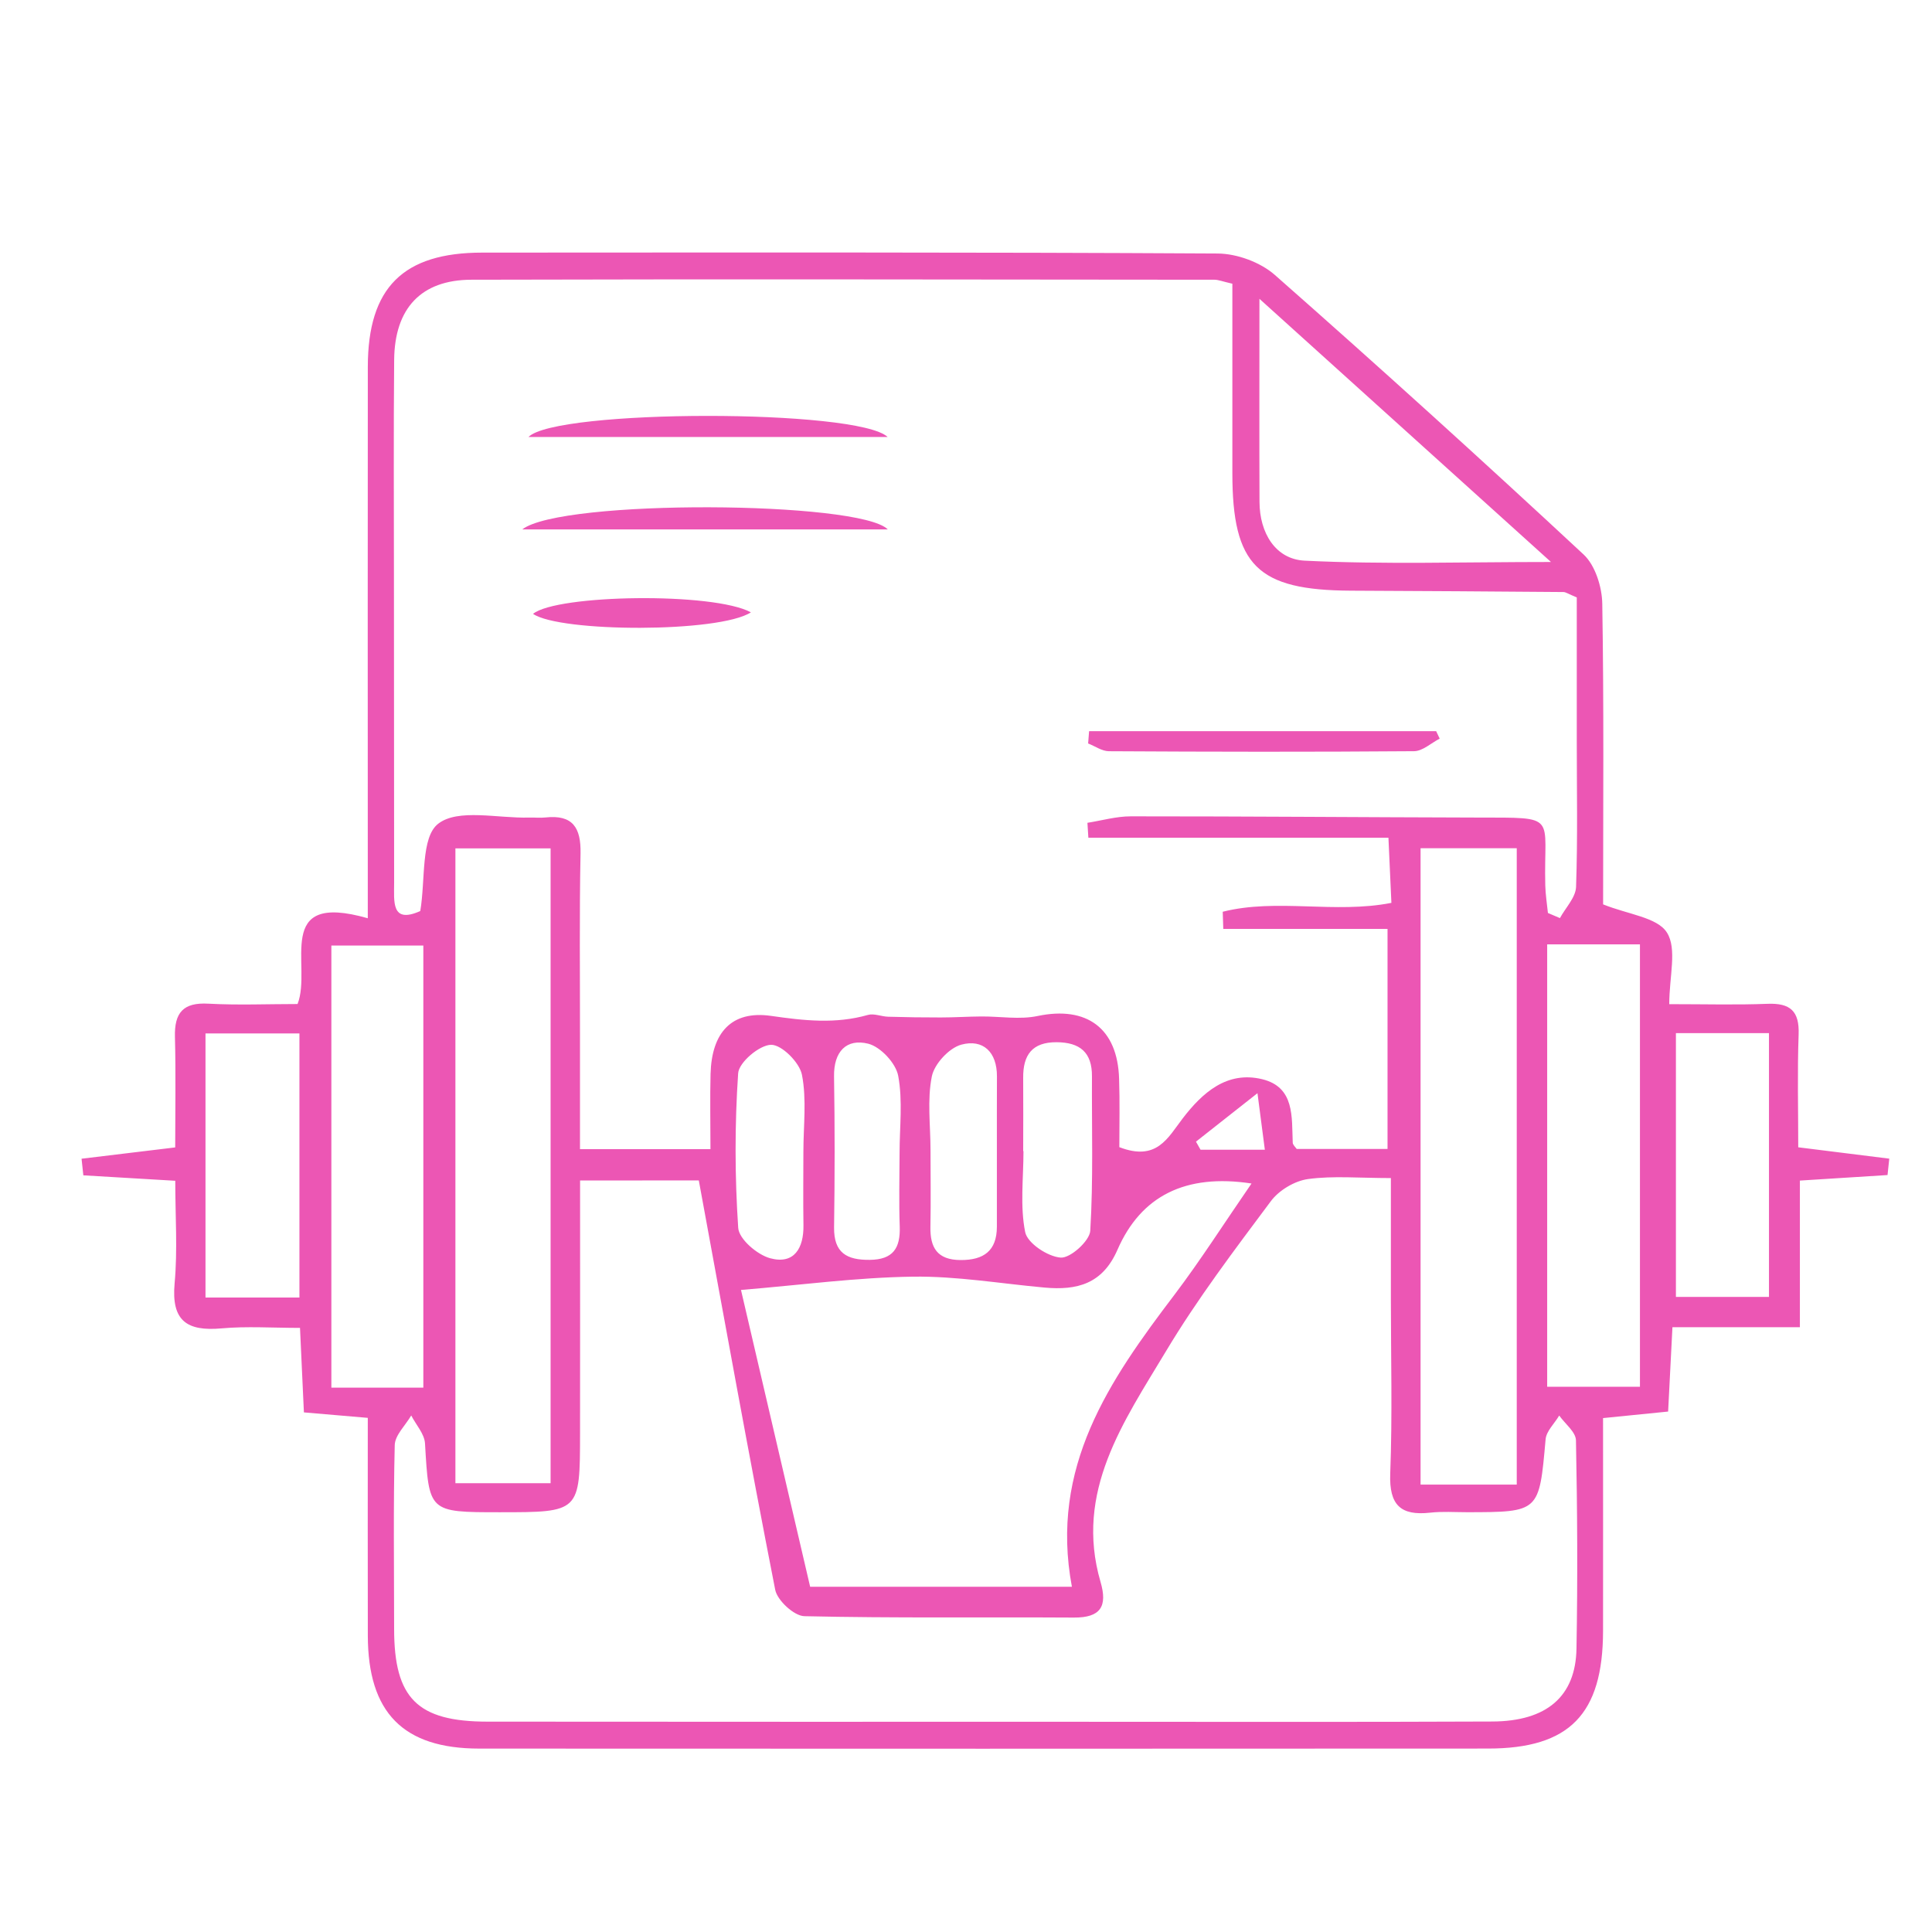 <?xml version="1.0" encoding="utf-8"?>
<!-- Generator: Adobe Illustrator 16.0.0, SVG Export Plug-In . SVG Version: 6.00 Build 0)  -->
<!DOCTYPE svg PUBLIC "-//W3C//DTD SVG 1.1//EN" "http://www.w3.org/Graphics/SVG/1.1/DTD/svg11.dtd">
<svg version="1.1" xmlns="http://www.w3.org/2000/svg" xmlns:xlink="http://www.w3.org/1999/xlink" x="0px" y="0px" width="60px"
	 height="60px" viewBox="0 0 60 60" enable-background="new 0 0 60 60" xml:space="preserve">
<g id="Layer_1" display="none">
	<g display="inline">
		<path fill-rule="evenodd" clip-rule="evenodd" fill="#EC56B4" d="M29.063,51.917c-2.267,2.091-4.127,1.686-5.222-0.922
			c-1.107-0.073-2.29,0.164-3.075-0.289c-0.79-0.458-1.184-1.601-1.691-2.355c-0.955-0.121-2.307,0.089-3.033-0.488
			c-0.756-0.601-0.908-1.963-1.392-3.16c-3.169-0.472-3.663-1.124-3.001-4.481c-1.325-0.4-2.428-1.015-4.016-0.035
			c-0.979,0.603-2.702,0.054-4.077-0.101c-0.191-0.021-0.432-0.743-0.434-1.143C3.096,33.874,3.065,28.805,3.13,23.736
			c0.033-2.527,1.875-4.004,4.365-3.598c1.949,0.317,3.886,0.716,5.818,1.129c2.095,0.448,2.328,0.755,2.37,2.822
			c4.846,0.126,9.3-3.093,14.289-1.699c4.999-1.398,9.454,1.78,14.436,1.697c-0.396-2.026,0.885-2.604,2.536-2.89
			c1.847-0.32,3.677-0.738,5.526-1.038c2.562-0.417,4.368,1.088,4.394,3.713c0.047,4.967-0.001,9.935,0.046,14.902
			c0.009,1.011-0.35,1.438-1.329,1.605c-1.427,0.245-2.75,0.471-4.013-0.623c-0.936-0.811-2.7,0.132-2.785,1.384
			c-0.105,1.542-0.753,2.667-2.247,3.309c-0.464,0.198-0.942,0.712-1.111,1.189c-0.53,1.503-1.521,2.294-3.071,2.587
			c-0.476,0.089-0.885,0.59-1.294,0.937c-0.143,0.121-0.156,0.396-0.299,0.516c-0.499,0.415-1.049,1.153-1.544,1.125
			c-2.712-0.152-4.202,3.522-7.224,2.229C31.066,52.638,30.11,52.313,29.063,51.917z M44.3,44.982
			c-2.036-0.853-3.953-1.61-5.818-2.476c-0.371-0.172-0.551-0.759-0.818-1.154c0.448,0.052,0.925,0.021,1.343,0.166
			c1.811,0.627,3.566,1.444,5.412,1.922c1.547,0.4,2.96-0.549,3.106-1.898c0.046-0.435-0.382-1.288-0.689-1.337
			c-4.599-0.729-8.096-3.242-11.189-6.549c-1.639-1.751-3.582-2.419-6.048-1.43c-1.361,0.546-2.27,1.125-2.871,2.544
			c-1.118,2.639-3.56,3.839-5.693,3.108c-1.585-0.543-2.137-2.049-1.436-3.537c0.575-1.219,1.135-2.485,1.406-3.792
			c0.324-1.563,1.088-2.646,2.398-3.504c1.702-1.114,3.328-2.345,4.987-3.526c-0.052-0.142-0.104-0.284-0.156-0.426
			c-0.921,0.11-1.852,0.166-2.761,0.338c-3.33,0.63-6.655,1.287-9.975,1.972c-0.335,0.069-0.766,0.337-0.897,0.629
			c-1.807,4.003-3.569,8.027-5.516,12.441c1.595,0.139,3.108,0.71,4.246,0.282c2.764-1.039,3.744-0.95,5.27,1.466
			c2.725-0.458,3.012-0.25,3.941,2.86c2.495-0.302,2.669-0.157,3.811,3.173c2.535,0.181,3.183,0.925,3.235,3.539
			c0.008,0.406,0.283,0.987,0.611,1.171c0.786,0.437,1.655,0.789,2.532,0.981c1.074,0.236,2.085,0.015,2.831-1.122
			c-0.729-0.36-1.394-0.603-1.949-0.999c-0.284-0.201-0.372-0.678-0.549-1.029c0.362-0.008,0.75-0.104,1.078-0.005
			c1.106,0.337,2.166,0.871,3.291,1.093c1.428,0.281,2.287-0.438,2.486-1.799c-1.404-0.574-2.83-1.1-4.192-1.752
			c-0.384-0.186-0.587-0.747-0.872-1.136c0.449,0.032,0.923-0.014,1.346,0.112c1.787,0.529,3.53,1.245,5.344,1.628
			C42.944,47.231,43.979,46.518,44.3,44.982z M50.854,38.197c-1.828-4.161-3.563-8.14-5.34-12.1
			c-0.136-0.302-0.541-0.612-0.871-0.68c-3.516-0.731-7.044-1.396-10.562-2.117c-1.568-0.322-2.996-0.167-4.332,0.795
			c-1.929,1.392-3.974,2.635-5.813,4.132c-0.786,0.64-1.29,1.711-1.725,2.676c-0.515,1.14-0.844,2.369-1.197,3.575
			c-0.168,0.573-0.479,1.524-0.249,1.708c0.518,0.411,1.374,0.703,2.016,0.594c1.652-0.281,2.496-1.571,3.152-3.013
			c0.287-0.631,0.592-1.355,1.105-1.765c2.508-2.001,6.218-1.925,8.708,0.153c1.163,0.971,2.156,2.149,3.332,3.101
			C42.453,37.988,46.059,39.949,50.854,38.197z M14.588,23.021c-0.38-0.206-0.542-0.346-0.726-0.385
			c-1.979-0.417-3.954-0.85-5.942-1.215c-2.525-0.465-3.643,0.466-3.651,3.011c-0.013,4.401-0.014,8.803,0.007,13.204
			c0.003,0.646-0.284,1.519,0.83,1.625c1.025,0.099,2.12,0.526,2.698-0.892c0.706-1.729,1.518-3.418,2.274-5.128
			C11.568,29.875,13.051,26.505,14.588,23.021z M45.344,22.715c1.038,2.349,1.912,4.325,2.785,6.3
			c1.369,3.098,2.771,6.184,4.094,9.301c0.545,1.284,1.54,1.19,2.528,0.944c0.387-0.098,0.936-0.658,0.94-1.013
			c0.061-4.858,0.075-9.72,0.013-14.58c-0.017-1.287-0.795-2.438-2.13-2.306C50.892,21.627,48.241,22.219,45.344,22.715z
			 M16.244,45.703c-0.032,1.2,0.738,1.746,1.88,1.338c1.456-0.523,3.095-3.031,2.99-4.58c-0.072-1.075-0.743-1.51-1.757-1.137
			C17.944,41.844,16.284,44.178,16.244,45.703z M25.271,46.253c-0.462-0.885-0.624-1.701-1.067-1.905
			c-0.453-0.209-1.485-0.019-1.735,0.354c-0.756,1.125-1.527,2.37-1.778,3.668c-0.255,1.321,1.184,2.09,2.188,1.18
			C23.861,48.659,24.484,47.374,25.271,46.253z M16.179,39.322c-2.038,0.041-3.843,1.576-3.566,2.777
			c0.124,0.536,0.903,1.226,1.457,1.297c1.299,0.168,3.224-1.646,3.036-2.808C17.016,40.035,16.372,39.569,16.179,39.322z
			 M28.427,48.809c-0.253-0.249-0.714-1.063-1.358-1.253c-0.891-0.264-2.024,1.454-1.991,2.802c0.025,1.026,0.566,1.625,1.591,1.644
			C27.665,52.019,28.459,50.785,28.427,48.809z"/>
		<path fill-rule="evenodd" clip-rule="evenodd" fill="#EC56B4" d="M38.012,17.061c-0.063-0.163-0.219-0.398-0.223-0.637
			c-0.004-0.22,0.093-0.527,0.256-0.649c0.565-0.423,1.179-0.782,1.772-1.167c2.506-1.622,5.002-3.263,7.534-4.842
			c0.327-0.205,0.854-0.092,1.286-0.126c-0.186,0.364-0.274,0.872-0.569,1.067c-2.996,1.985-6.023,3.92-9.046,5.863
			C38.816,16.702,38.581,16.787,38.012,17.061z"/>
		<path fill-rule="evenodd" clip-rule="evenodd" fill="#EC56B4" d="M22.248,16.767c-0.471-0.099-1.017-0.076-1.397-0.316
			c-2.438-1.538-4.839-3.137-7.256-4.709c-0.552-0.359-1.174-0.63-1.659-1.061c-0.27-0.241-0.324-0.726-0.474-1.101
			c0.365,0.013,0.816-0.109,1.083,0.06c3.075,1.951,6.119,3.949,9.181,5.92c0.295,0.19,0.657,0.278,0.988,0.413
			C22.558,16.238,22.402,16.502,22.248,16.767z"/>
		<path fill-rule="evenodd" clip-rule="evenodd" fill="#EC56B4" d="M30.355,6.708c0.082,0.454,0.228,0.907,0.232,1.361
			c0.026,2.525,0.043,5.051-0.007,7.575c-0.008,0.394-0.38,0.781-0.583,1.171c-0.184-0.354-0.521-0.706-0.526-1.063
			c-0.046-2.625-0.038-5.252-0.012-7.878c0.005-0.395,0.194-0.788,0.297-1.182C29.956,6.697,30.155,6.702,30.355,6.708z"/>
	</g>
</g>
<g id="Layer_2" display="none">
	<g display="inline">
		<path fill-rule="evenodd" clip-rule="evenodd" fill="#EC56B4" d="M6.975,29.936c0.414,0.587,0.211,1.257,0.186,1.876
			c-0.05,1.238,0.273,2.5-0.186,3.717C6.975,33.663,6.975,31.8,6.975,29.936z"/>
		<path fill-rule="evenodd" clip-rule="evenodd" fill="#EC56B4" d="M23.945,44.846c0.156,2.971,0.125,5.941,0.017,8.912
			c-0.028,0.015-0.079,0.028-0.079,0.043c0,0.051,0.017,0.102,0.027,0.152c-0.052,0.143-0.104,0.283-0.157,0.427
			c-2.899,0-5.8,0-8.7,0c-0.059-2.014-1.687-2.656-3.066-3.521c-0.726-0.453-1.451-0.908-2.164-1.383
			c-1.118-0.744-1.888-1.771-2.4-3.006c-0.14-0.336-0.113-0.75-0.449-0.998c0-3.315,0-6.63,0-9.944
			c0.459-1.217,0.136-2.479,0.186-3.717c0.025-0.619,0.228-1.289-0.186-1.876c0-0.346,0-0.69,0-1.036
			c0.757-1.567,1.84-2.673,3.742-2.452c1.653,0.192,2.546,1.267,2.979,3.568c0.546,2.907,1.068,5.819,1.544,8.738
			c0.091,0.56,0.261,0.759,0.819,0.777c0.363,0.011,0.772,0.131,1.071,0.333c2.25,1.52,4.526,3.004,6.641,4.714
			C23.829,44.668,23.887,44.757,23.945,44.846z M8.509,37.061c-0.004,0-0.009,0-0.015,0c0,2.207-0.004,4.415,0.001,6.622
			c0.006,2.089,0.825,3.72,2.659,4.819c1.388,0.832,2.739,1.729,4.107,2.596c0.522,0.333,1.083,0.607,1.053,1.39
			c-0.019,0.484,0.416,0.365,0.699,0.367c1.587,0.01,3.174-0.02,4.76,0.017c0.605,0.014,0.757-0.21,0.749-0.782
			c-0.028-1.965-0.026-3.932,0-5.896c0.007-0.505-0.147-0.829-0.563-1.114c-1.676-1.15-3.33-2.337-4.997-3.5
			c-0.952-0.664-1.763-0.643-2.293,0.031c-0.563,0.714-0.349,1.561,0.596,2.28c1.097,0.835,2.192,1.676,3.313,2.477
			c0.58,0.413,0.252,0.729-0.009,1.108c-0.25,0.363-0.45,0.528-0.887,0.183c-1.244-0.983-2.554-1.883-3.786-2.879
			c-1.125-0.911-1.583-2.437-0.775-3.507c0.896-1.189,0.598-2.296,0.38-3.492c-0.105-0.576-0.211-1.151-0.312-1.728
			c-0.373-2.137-0.734-4.274-1.12-6.408c-0.145-0.795-0.525-1.424-1.398-1.599c-0.75-0.15-1.365,0.073-1.81,0.701
			c-0.36,0.508-0.345,1.109-0.347,1.692C8.504,32.646,8.509,34.853,8.509,37.061z"/>
		<path fill-rule="evenodd" clip-rule="evenodd" fill="#EC56B4" d="M36.787,44.579c2.114-1.711,4.396-3.184,6.632-4.724
			c0.112-0.076,0.253-0.167,0.376-0.161c1.586,0.082,1.557-1.089,1.734-2.157c0.453-2.713,0.942-5.42,1.43-8.127
			c0.313-1.743,1.495-2.879,3.076-2.987c1.604-0.109,2.818,0.802,3.406,2.551c0.018,0.054,0.094,0.089,0.143,0.133
			c0,0.276,0,0.553,0,0.829c-0.403,0.479-0.215,1.053-0.189,1.568c0.067,1.343-0.271,2.704,0.189,4.024c0,3.314,0,6.629,0,9.944
			c-0.075,0.104-0.186,0.199-0.22,0.316c-0.539,1.883-1.721,3.232-3.401,4.196c-0.771,0.443-1.502,0.957-2.256,1.431
			c-0.962,0.603-2.129,1.032-2.008,2.511c0.013,0.145-0.125,0.302-0.193,0.453c-2.901,0-5.802,0-8.701,0
			c-0.052-0.144-0.104-0.286-0.157-0.428c0.019-0.023,0.059-0.061,0.054-0.069c-0.028-0.045-0.069-0.084-0.105-0.125
			c-0.108-2.971-0.139-5.941,0.018-8.912C36.671,44.757,36.73,44.668,36.787,44.579z M52.063,37.082c-0.007,0-0.014,0-0.021,0
			c0-2.347,0.026-4.694-0.011-7.041c-0.019-1.257-0.627-1.958-1.616-2.037c-1.037-0.083-1.748,0.573-1.97,1.827
			c-0.551,3.12-1.096,6.241-1.649,9.361c-0.1,0.56-0.042,1.02,0.338,1.524c1.049,1.396,0.819,3.031-0.549,4.128
			c-1.183,0.949-2.445,1.801-3.627,2.753c-0.51,0.41-0.722,0.212-1.041-0.202c-0.329-0.429-0.423-0.698,0.102-1.064
			c1.186-0.832,2.338-1.713,3.479-2.604c0.757-0.59,0.899-1.428,0.419-2.08c-0.481-0.654-1.307-0.761-2.11-0.207
			c-1.763,1.213-3.503,2.456-5.258,3.678c-0.333,0.232-0.519,0.488-0.513,0.931c0.022,2.035,0.025,4.072,0,6.107
			c-0.008,0.544,0.174,0.724,0.711,0.714c1.449-0.028,2.9-0.02,4.35-0.006c0.626,0.007,1.253,0.127,1.229-0.857
			c-0.008-0.398,0.453-0.573,0.771-0.775c1.454-0.928,2.894-1.878,4.368-2.771c1.799-1.089,2.587-2.704,2.596-4.75
			C52.071,41.5,52.063,39.29,52.063,37.082z"/>
		<path fill-rule="evenodd" clip-rule="evenodd" fill="#EC56B4" d="M32.247,7.77c0.62,0.248,1.412,0.372,0.975,1.374
			c-0.081,0.185-0.117,0.434-0.377,0.415c-0.75-0.056-1.536-0.02-2.235-0.246c-0.72-0.233-0.242-1.031-0.434-1.542
			C30.866,7.77,31.557,7.77,32.247,7.77z"/>
		<path fill-rule="evenodd" clip-rule="evenodd" fill="#EC56B4" d="M53.584,35.528c-0.461-1.32-0.122-2.682-0.189-4.024
			c-0.025-0.515-0.214-1.089,0.189-1.568C53.584,31.8,53.584,33.663,53.584,35.528z"/>
		<path fill-rule="evenodd" clip-rule="evenodd" fill="#EC56B4" d="M32.521,37.242c-1.388-0.696-3.104-0.158-4.845-0.038
			c-2.359,0.163-4.34-1.493-4.975-3.854c-0.106-0.395-0.163-0.732-0.653-0.94c-2.953-1.251-4.236-4.547-2.9-7.472
			c0.285-0.623,0.293-1.091,0.001-1.716c-1.278-2.74-0.151-5.836,2.586-7.162c0.488-0.236,0.693-0.507,0.809-1.046
			c0.667-3.106,3.976-4.876,6.965-3.751c0.506,0.19,0.919,0.244,1.459,0.033c2.979-1.161,6.007,0.401,6.885,3.511
			c0.123,0.434,0.213,0.772,0.736,0.983c2.838,1.146,4.143,4.579,2.824,7.423c-0.288,0.621-0.299,1.087-0.01,1.716
			c1.277,2.773,0.178,5.81-2.569,7.172c-0.477,0.235-0.708,0.489-0.825,1.038C37.497,35.557,35.317,37.256,32.521,37.242z
			 M31.036,23.66c0.353-0.104,0.609-0.191,0.874-0.256c1.55-0.38,3.229,0.576,3.644,2.115c0.07,0.264,0.44,0.757-0.104,0.843
			c-0.421,0.066-1.079,0.39-1.332-0.303c-0.344-0.941-0.981-1.332-1.925-1.098c-0.924,0.23-1.164,0.966-1.161,1.838
			c0.01,2.521,0.002,5.041,0.006,7.562c0.001,0.726,0.729,1.518,1.409,1.549c1.969,0.091,3.949-1.591,4.126-3.601
			c0.071-0.819,0.404-1.183,1.175-1.443c2.384-0.807,3.392-3.532,2.056-5.659c-0.515-0.82-0.583-1.363-0.024-2.205
			c1.237-1.868,0.435-4.766-1.442-5.656c-1.009-0.479-2.011-0.235-2.441,0.592c-0.429,0.825-0.124,1.676,0.931,2.168
			c0.729,0.34,0.446,0.908,0.364,1.312c-0.106,0.523-0.634,0.252-0.94,0.142c-1.217-0.435-1.931-1.34-2.054-2.612
			c-0.122-1.272,0.411-2.289,1.519-2.953c0.389-0.233,0.784-0.337,0.6-0.979c-0.547-1.897-2.804-3.067-4.632-2.352
			c-0.377,0.147-0.655,0.304-0.654,0.792C31.043,16.833,31.036,20.208,31.036,23.66z M29.522,20.656
			c-2.308,0.597-3.935-0.055-4.479-1.747c-0.094-0.292-0.445-0.828,0.05-0.947c0.417-0.101,1.083-0.434,1.385,0.363
			c0.325,0.857,0.988,1.254,1.888,1.012c0.851-0.228,1.162-0.896,1.157-1.742c-0.006-1.276-0.051-2.555,0.018-3.827
			c0.041-0.76-0.317-1.046-0.956-1.207c-2.169-0.547-4.408,1.003-4.6,3.276c-0.069,0.819-0.392,1.202-1.154,1.463
			c-2.47,0.849-3.44,3.646-1.99,5.81c0.484,0.723,0.485,1.223,0.012,1.937c-1.212,1.832-0.669,4.493,1.064,5.607
			c0.977,0.628,2.173,0.484,2.673-0.32c0.529-0.849,0.229-1.625-0.932-2.292c-0.629-0.362-0.376-0.945-0.292-1.374
			c0.101-0.515,0.569-0.165,0.845-0.079c1.286,0.402,2.003,1.322,2.149,2.634c0.144,1.289-0.444,2.265-1.518,2.952
			c-0.33,0.21-0.767,0.253-0.636,0.863c0.423,1.97,2.985,3.286,4.79,2.43c0.343-0.162,0.533-0.371,0.532-0.785
			C29.519,30.034,29.522,25.38,29.522,20.656z"/>
		<path fill-rule="evenodd" clip-rule="evenodd" fill="#EC56B4" d="M27.277,9.233c0.08,0.359-0.182,0.449-0.457,0.529
			c-0.459,0.133-0.941,0.216-1.371,0.414c-0.622,0.286-0.941,0.188-1.216-0.491c-0.333-0.822,0.271-0.837,0.711-1.004
			c0.382-0.145,0.782-0.24,1.178-0.34C26.983,8.123,27.303,8.369,27.277,9.233z"/>
		<path fill-rule="evenodd" clip-rule="evenodd" fill="#EC56B4" d="M15.301,27.069c0.142-0.008,0.241-0.044,0.274-0.012
			c0.671,0.66,0.658,1.602,0.908,2.417c0.176,0.575-0.587,0.51-0.931,0.729c-0.234,0.149-0.396,0.043-0.469-0.192
			c-0.235-0.755-0.5-1.505-0.673-2.274C14.206,26.827,15.135,27.415,15.301,27.069z"/>
		<path fill-rule="evenodd" clip-rule="evenodd" fill="#EC56B4" d="M45.266,30.43c0.023,0.244-1.214,2.522-1.385,2.553
			c-0.471,0.086-0.7-0.348-1.051-0.528c-0.329-0.169-0.129-0.401-0.02-0.604c0.305-0.575,0.616-1.146,0.92-1.721
			c0.118-0.225,0.231-0.434,0.538-0.25C44.604,30.079,45.082,30.041,45.266,30.43z"/>
		<path fill-rule="evenodd" clip-rule="evenodd" fill="#EC56B4" d="M39.143,10.703c-0.028,0.591-0.778,1.02-1.335,0.711
			c-0.392-0.217-0.766-0.489-1.185-0.624c-0.78-0.25-0.685-0.7-0.389-1.252c0.143-0.265,0.205-0.61,0.65-0.357
			c0.657,0.374,1.334,0.715,1.998,1.074C39.035,10.336,39.17,10.439,39.143,10.703z"/>
		<path fill-rule="evenodd" clip-rule="evenodd" fill="#EC56B4" d="M42.784,15.662c-0.384,0.082-0.479-0.13-0.604-0.282
			c-0.307-0.371-0.556-0.81-0.921-1.109c-0.666-0.547-0.391-0.902,0.091-1.378c0.662-0.654,0.794,0.108,1.074,0.364
			c0.327,0.298,0.599,0.665,0.852,1.031c0.158,0.229,0.578,0.436,0.314,0.767C43.363,15.338,42.997,15.508,42.784,15.662z"/>
		<path fill-rule="evenodd" clip-rule="evenodd" fill="#EC56B4" d="M19.779,34.48c-0.152,0.435-0.517,0.66-0.808,0.93
			c-0.318,0.293-0.481-0.08-0.647-0.262c-0.348-0.38-0.675-0.778-0.997-1.182c-0.316-0.395-0.723-0.723-0.01-1.224
			c0.657-0.464,0.92-0.221,1.278,0.313C18.937,33.565,19.379,34.005,19.779,34.48z"/>
		<path fill-rule="evenodd" clip-rule="evenodd" fill="#EC56B4" d="M22.25,36.486c0.754,0.412,1.569,0.744,2.228,1.271
			c0.293,0.234-0.158,0.746-0.32,1.104c-0.178,0.396-0.471,0.128-0.694,0.017c-0.583-0.294-1.162-0.598-1.728-0.924
			c-0.206-0.117-0.598-0.21-0.297-0.588C21.684,37.058,21.77,36.594,22.25,36.486z"/>
		<path fill-rule="evenodd" clip-rule="evenodd" fill="#EC56B4" d="M17.91,15.966c-0.433,0.823-0.741,1.607-1.226,2.261
			c-0.299,0.403-0.735-0.102-1.104-0.201c-0.388-0.104-0.302-0.368-0.152-0.642c0.345-0.632,0.676-1.273,1.015-1.909
			c0.131-0.246,0.315-0.373,0.582-0.192C17.347,15.502,17.736,15.652,17.91,15.966z"/>
		<path fill-rule="evenodd" clip-rule="evenodd" fill="#EC56B4" d="M33.275,39.089c-0.039-0.323-0.018-0.559,0.349-0.654
			c0.626-0.166,1.247-0.362,1.863-0.565c0.736-0.244,0.63,0.445,0.83,0.76c0.253,0.394,0.037,0.617-0.371,0.734
			c-0.525,0.15-1.062,0.29-1.559,0.51C33.503,40.261,33.33,39.758,33.275,39.089z"/>
		<path fill-rule="evenodd" clip-rule="evenodd" fill="#EC56B4" d="M45.154,21.045c-0.34,0.079-0.457-0.115-0.542-0.426
			c-0.16-0.593-0.359-1.176-0.545-1.762c-0.219-0.69,0.397-0.669,0.745-0.86c0.413-0.228,0.616-0.033,0.732,0.383
			c0.146,0.526,0.357,1.034,0.5,1.56C46.272,20.783,46.044,21.058,45.154,21.045z"/>
		<path fill-rule="evenodd" clip-rule="evenodd" fill="#EC56B4" d="M21.921,11.724c-0.019,0.267-0.223,0.354-0.378,0.481
			c-0.374,0.306-0.806,0.561-1.11,0.924c-0.538,0.642-0.861,0.301-1.31-0.114c-0.592-0.548-0.063-0.744,0.241-1.014
			c0.386-0.342,0.792-0.663,1.192-0.989c0.211-0.172,0.422-0.388,0.726-0.177C21.607,11.061,21.752,11.413,21.921,11.724z"/>
		<path fill-rule="evenodd" clip-rule="evenodd" fill="#EC56B4" d="M41.735,35.717c-0.534,0.447-1.127,0.871-1.631,1.382
			c-0.676,0.683-1.014,0.296-1.334-0.322c-0.016-0.03-0.041-0.057-0.054-0.089c-0.106-0.269,1.302-1.854,1.82-1.974
			c0.6-0.138,0.744,0.489,1.104,0.758C41.686,35.504,41.689,35.588,41.735,35.717z"/>
		<path fill-rule="evenodd" clip-rule="evenodd" fill="#EC56B4" d="M15.65,22.412c-0.04,0.338-0.125,0.679-0.111,1.016
			c0.031,0.738-0.456,0.665-0.945,0.701c-0.654,0.048-0.62-0.352-0.585-0.782c0.04-0.475,0.044-0.957,0.132-1.422
			c0.076-0.402-0.1-1.028,0.734-0.895c0.676,0.108,0.974,0.386,0.798,1.077c-0.025,0.098-0.022,0.203-0.031,0.306
			C15.645,22.411,15.647,22.411,15.65,22.412z"/>
		<path fill-rule="evenodd" clip-rule="evenodd" fill="#EC56B4" d="M46.478,24.184c0.183,0.855-0.015,1.698-0.119,2.549
			c-0.05,0.399-0.217,0.625-0.581,0.425c-0.323-0.179-1.027,0.174-0.944-0.618c0.019-0.171,0.051-0.343,0.053-0.514
			C44.9,24.997,44.924,23.979,46.478,24.184z"/>
		<path fill-rule="evenodd" clip-rule="evenodd" fill="#EC56B4" d="M29.968,40.303c-0.646-0.024-1.299,0.001-1.936-0.09
			c-0.377-0.056-0.983,0.084-0.81-0.765c0.15-0.73,0.419-0.95,1.096-0.718c0.077,0.28,0.193,0.399,0.413,0.102
			c0.414,0.012,0.827,0.024,1.24,0.036C29.969,39.346,29.969,39.824,29.968,40.303z"/>
		<path fill-rule="evenodd" clip-rule="evenodd" fill="#EC56B4" d="M29.968,40.303c0.001-0.479,0.001-0.957,0.002-1.435
			C30.452,39.348,30.525,39.825,29.968,40.303z"/>
		<path fill-rule="evenodd" clip-rule="evenodd" fill="#EC56B4" d="M28.73,38.832c-0.219,0.298-0.336,0.179-0.413-0.102
			C28.456,38.765,28.593,38.799,28.73,38.832z"/>
		<path fill-rule="evenodd" clip-rule="evenodd" fill="#EC56B4" d="M23.945,44.846c-0.058-0.089-0.117-0.178-0.175-0.268
			C23.829,44.668,23.887,44.757,23.945,44.846z"/>
		<path fill-rule="evenodd" clip-rule="evenodd" fill="#EC56B4" d="M36.787,44.579c-0.057,0.089-0.116,0.178-0.174,0.267
			C36.671,44.757,36.73,44.668,36.787,44.579z"/>
		<path fill-rule="evenodd" clip-rule="evenodd" fill="#EC56B4" d="M23.911,53.953c-0.01-0.051-0.028-0.102-0.027-0.152
			c0-0.015,0.051-0.028,0.079-0.043C23.945,53.823,23.928,53.888,23.911,53.953z"/>
		<path fill-rule="evenodd" clip-rule="evenodd" fill="#EC56B4" d="M36.596,53.758c0.036,0.041,0.077,0.08,0.105,0.125
			c0.005,0.009-0.035,0.046-0.054,0.069C36.63,53.888,36.613,53.822,36.596,53.758z"/>
	</g>
</g>
<g id="Layer_3">
	<g>
		<path fill-rule="evenodd" clip-rule="evenodd" fill="#EC56B4" d="M9.438,43.863c-0.042-0.898-0.078-1.685-0.121-2.624
			c-0.856,0-1.651-0.056-2.436,0.015c-1.075,0.096-1.565-0.232-1.458-1.4c0.095-1.035,0.02-2.087,0.02-3.184
			c-1.065-0.063-1.96-0.116-2.855-0.169c-0.018-0.172-0.037-0.344-0.055-0.516c0.895-0.108,1.79-0.216,2.908-0.351
			c0-1.106,0.022-2.27-0.008-3.431c-0.02-0.751,0.254-1.077,1.037-1.033c0.917,0.05,1.839,0.011,2.771,0.011
			c0.463-1.18-0.779-3.51,2.181-2.664c0-0.628,0-1.078,0-1.526c0-5.201-0.005-10.401,0.001-15.601
			c0.003-2.46,1.097-3.545,3.557-3.545c7.61-0.002,15.22-0.016,22.831,0.028c0.603,0.003,1.333,0.271,1.782,0.667
			c3.235,2.849,6.431,5.745,9.587,8.68c0.362,0.337,0.572,1.008,0.58,1.528c0.053,3.163,0.026,6.327,0.026,9.338
			c0.776,0.313,1.681,0.401,1.981,0.874c0.322,0.503,0.073,1.37,0.073,2.225c1.136,0,2.096,0.027,3.054-0.011
			c0.703-0.027,0.99,0.225,0.964,0.949c-0.042,1.173-0.012,2.347-0.012,3.507c1.028,0.129,1.928,0.241,2.827,0.353
			c-0.019,0.171-0.036,0.34-0.054,0.509c-0.854,0.054-1.706,0.108-2.722,0.172c0,1.458,0,2.909,0,4.554c-1.402,0-2.644,0-3.958,0
			c-0.05,0.973-0.09,1.758-0.134,2.619c-0.675,0.067-1.283,0.128-2.021,0.203c0,2.241,0.003,4.427,0,6.614
			c-0.005,2.582-1.042,3.649-3.573,3.649c-10.442,0.006-20.886,0.007-31.329,0.001c-2.362-0.001-3.455-1.118-3.459-3.511
			c-0.005-2.229-0.001-4.459-0.001-6.76C10.723,43.974,10.148,43.925,9.438,43.863z M34.762,35.626
			c1.165,0.448,1.502-0.286,1.97-0.896c0.608-0.791,1.37-1.479,2.464-1.215c1.018,0.247,0.917,1.172,0.951,1.972
			c0.003,0.067,0.078,0.131,0.123,0.195c0.947,0,1.896,0,2.821,0c0-2.255,0-4.425,0-6.834c-1.771,0-3.435,0-5.101,0
			c-0.005-0.178-0.012-0.355-0.017-0.533c1.684-0.424,3.481,0.069,5.238-0.276c-0.03-0.651-0.056-1.219-0.092-2.023
			c-3.194,0-6.257,0-9.319,0c-0.011-0.154-0.02-0.309-0.029-0.463c0.448-0.071,0.897-0.201,1.346-0.201
			c3.592-0.001,7.186,0.029,10.777,0.038c2.532,0.006,2.041-0.097,2.096,2.107c0.006,0.286,0.054,0.571,0.082,0.856
			c0.124,0.053,0.249,0.106,0.373,0.159c0.175-0.322,0.489-0.64,0.501-0.968c0.053-1.52,0.022-3.043,0.022-4.564
			c-0.001-1.501,0-3.003,0-4.427c-0.263-0.107-0.34-0.167-0.416-0.167c-2.197-0.018-4.395-0.033-6.592-0.042
			c-2.914-0.013-3.689-0.78-3.688-3.656c0.001-1.97,0-3.94,0-5.877c-0.313-0.072-0.433-0.123-0.553-0.124
			c-7.693-0.006-15.386-0.021-23.079,0c-1.568,0.004-2.384,0.893-2.399,2.486c-0.021,2.24-0.007,4.48-0.007,6.721
			c0,3.17,0.002,6.341,0.006,9.511c0.001,0.586-0.101,1.296,0.812,0.888c0.164-0.973,0.013-2.289,0.556-2.711
			c0.617-0.48,1.855-0.164,2.824-0.192c0.169-0.005,0.34,0.015,0.507-0.003c0.847-0.093,1.106,0.315,1.09,1.117
			c-0.038,1.901-0.015,3.804-0.017,5.707c0,1.163,0,2.325,0,3.477c1.452,0,2.699,0,4.052,0c0-0.833-0.017-1.586,0.003-2.337
			c0.033-1.275,0.646-1.979,1.878-1.802c1.029,0.148,2.002,0.257,3.009-0.03c0.188-0.053,0.416,0.049,0.625,0.056
			c0.546,0.016,1.093,0.024,1.639,0.023c0.419,0,0.838-0.028,1.257-0.031c0.585-0.004,1.191,0.104,1.752-0.015
			c1.52-0.318,2.482,0.38,2.527,1.95C34.779,34.214,34.762,34.926,34.762,35.626z M18.015,36.661c0,2.708,0.003,5.285-0.001,7.861
			c-0.003,2.442-0.006,2.442-2.497,2.442c-2.209,0-2.194-0.002-2.318-2.138c-0.018-0.296-0.279-0.578-0.428-0.867
			c-0.179,0.307-0.504,0.61-0.512,0.92c-0.046,1.902-0.02,3.806-0.019,5.709c0,2.153,0.72,2.878,2.9,2.879
			c6.131,0.006,12.262,0.004,18.393,0.004c4.271,0,8.542,0.011,12.813-0.008c1.688-0.007,2.587-0.778,2.613-2.262
			c0.039-2.156,0.027-4.313-0.016-6.469c-0.005-0.261-0.339-0.515-0.52-0.771c-0.146,0.246-0.401,0.483-0.423,0.74
			c-0.2,2.259-0.188,2.259-2.44,2.262c-0.381,0-0.765-0.028-1.142,0.014c-0.924,0.103-1.279-0.24-1.243-1.212
			c0.069-1.814,0.02-3.635,0.02-5.453c0-1.207,0-2.415,0-3.726c-0.988,0-1.795-0.076-2.575,0.031
			c-0.414,0.057-0.9,0.348-1.151,0.685c-1.134,1.519-2.286,3.038-3.258,4.661c-1.31,2.185-2.85,4.358-2.033,7.164
			c0.223,0.76,0.003,1.113-0.827,1.108c-2.79-0.017-5.582,0.021-8.371-0.043c-0.319-0.008-0.839-0.488-0.905-0.819
			c-0.822-4.191-1.578-8.396-2.373-12.714C20.673,36.661,19.427,36.661,18.015,36.661z M23.012,40.061
			c0.72,3.091,1.431,6.138,2.148,9.218c2.616,0,5.331,0,8.129,0c-0.697-3.718,1.165-6.41,3.181-9.064
			c0.822-1.086,1.555-2.239,2.397-3.46c-2.051-0.314-3.435,0.387-4.164,2.06c-0.463,1.063-1.259,1.263-2.261,1.172
			c-1.364-0.123-2.73-0.358-4.092-0.339C26.619,39.672,24.891,39.905,23.012,40.061z M47.104,46.106c0-6.625,0-13.15,0-19.763
			c-1.012,0-1.958,0-2.987,0c0,6.595,0,13.154,0,19.763C45.111,46.106,46.03,46.106,47.104,46.106z M14.143,26.347
			c0,6.635,0,13.185,0,19.715c1.058,0,2.004,0,2.956,0c0-6.622,0-13.15,0-19.715C16.074,26.347,15.126,26.347,14.143,26.347z
			 M13.147,43.094c0-4.649,0-9.178,0-13.729c-1.013,0-1.949,0-2.856,0c0,4.64,0,9.17,0,13.729
			C11.268,43.094,12.147,43.094,13.147,43.094z M50.93,43.067c0-4.642,0-9.17,0-13.739c-1.01,0-1.918,0-2.881,0
			c0,4.609,0,9.145,0,13.739C49.024,43.067,49.935,43.067,50.93,43.067z M39.113,9.28c0,2.351-0.006,4.328,0.002,6.306
			c0.003,0.962,0.493,1.781,1.403,1.826c2.446,0.121,4.902,0.041,7.649,0.041C45.067,14.655,42.21,12.075,39.113,9.28z
			 M9.299,40.296c0-2.797,0-5.476,0-8.201c-1.013,0-1.951,0-2.917,0c0,2.776,0,5.457,0,8.201
			C7.362,40.296,8.274,40.296,9.299,40.296z M54.937,32.085c-1.069,0-1.978,0-2.89,0c0,2.795,0,5.501,0,8.191
			c1.023,0,1.932,0,2.89,0C54.937,37.521,54.937,34.845,54.937,32.085z M31.776,35.749c0.004,0,0.007,0,0.009,0
			c0,0.842-0.11,1.706,0.053,2.516c0.07,0.344,0.702,0.763,1.104,0.791c0.299,0.021,0.896-0.516,0.917-0.831
			c0.097-1.595,0.044-3.197,0.053-4.797c0.005-0.747-0.374-1.056-1.096-1.061c-0.764-0.005-1.047,0.4-1.04,1.106
			C31.782,34.231,31.776,34.989,31.776,35.749z M28.898,35.695c0,0.8,0.013,1.6-0.003,2.399c-0.013,0.653,0.211,1.034,0.937,1.038
			c0.72,0.003,1.124-0.287,1.127-1.031c0.004-1.558-0.004-3.115,0.002-4.673c0.003-0.758-0.433-1.167-1.104-0.986
			c-0.38,0.101-0.84,0.599-0.918,0.987C28.792,34.158,28.896,34.937,28.898,35.695z M27.937,35.807c0-0.803,0.103-1.623-0.043-2.398
			c-0.073-0.391-0.545-0.896-0.927-0.995c-0.679-0.171-1.078,0.244-1.065,1.015c0.025,1.562,0.023,3.126,0.001,4.688
			c-0.01,0.791,0.393,1.017,1.109,1.009c0.728-0.007,0.953-0.368,0.93-1.036C27.915,37.329,27.935,36.567,27.937,35.807z
			 M24.95,35.771c0-0.801,0.106-1.622-0.045-2.394c-0.075-0.382-0.628-0.934-0.958-0.93c-0.362,0.006-1,0.545-1.023,0.885
			c-0.108,1.595-0.105,3.206,0.002,4.801c0.024,0.35,0.591,0.835,0.993,0.943c0.743,0.201,1.045-0.311,1.033-1.029
			C24.94,37.29,24.949,36.531,24.95,35.771z M37.142,35.455c0.048,0.084,0.095,0.167,0.142,0.251c0.612,0,1.224,0,1.997,0
			c-0.069-0.53-0.128-0.976-0.229-1.756C38.251,34.581,37.696,35.019,37.142,35.455z"/>
		<path fill-rule="evenodd" clip-rule="evenodd" fill="#EC56B4" d="M16.219,16.441c1.222-0.947,10.485-0.885,11.351,0
			C23.783,16.441,20.17,16.441,16.219,16.441z"/>
		<path fill-rule="evenodd" clip-rule="evenodd" fill="#EC56B4" d="M16.412,13.571c0.855-0.866,10.211-0.88,11.155,0
			C23.79,13.571,20.199,13.571,16.412,13.571z"/>
		<path fill-rule="evenodd" clip-rule="evenodd" fill="#EC56B4" d="M33.823,22.707c3.593,0,7.186,0,10.778,0
			c0.036,0.077,0.074,0.155,0.11,0.232c-0.265,0.136-0.53,0.388-0.796,0.39c-3.158,0.025-6.317,0.019-9.477,0.001
			c-0.215-0.001-0.43-0.157-0.645-0.241C33.804,22.962,33.814,22.834,33.823,22.707z"/>
		<path fill-rule="evenodd" clip-rule="evenodd" fill="#EC56B4" d="M23.32,19.017c-0.987,0.64-5.924,0.625-6.766,0.047
			C17.291,18.461,22.159,18.384,23.32,19.017z"/>
	</g>
</g>
<g id="Layer_4" display="none">
	<g display="inline">
		<path fill-rule="evenodd" clip-rule="evenodd" fill="#EC56B4" d="M29.94,5.796C42.143,5.66,51.718,18.37,47.269,29.953
			c-3.707,9.652-9.612,17.824-16.133,25.655c-0.787,0.945-1.619,1.01-2.445,0.098c-7.088-7.813-13.558-16.048-16.561-26.388
			C8.654,17.35,17.497,5.769,29.94,5.796z M29.826,40.377c8.888,0.01,16.086-7.056,16.173-15.874
			c0.087-8.913-7.154-16.215-16.085-16.222c-8.989-0.005-16.322,7.182-16.189,16.09C13.856,33.24,20.67,40.442,29.826,40.377z"/>
		<path fill-rule="evenodd" clip-rule="evenodd" fill="#EC56B4" d="M28.218,32.024c-0.885-1.788-0.764-3.758-0.959-5.656
			c-0.422-4.08-0.778-8.169-1.054-12.261c-0.153-2.251,1.624-4.024,3.812-4.032c1.84-0.006,3.612,1.916,3.519,4
			c-0.23,5.145-0.544,10.287-0.81,15.431c-0.047,0.897-0.207,1.751-0.646,2.542c-0.333,0.184-0.665,0.366-0.997,0.55
			C30.107,32.508,29.055,32.802,28.218,32.024z"/>
		<path fill-rule="evenodd" clip-rule="evenodd" fill="#EC56B4" d="M31.556,33.434c0.442,0.356,0.883,0.714,1.325,1.071
			c0.447,3.166-0.505,4.349-3.15,3.886c-1.885-0.329-1.978-1.759-1.95-3.249C28.626,33.66,29.901,33.13,31.556,33.434z"/>
	</g>
</g>
</svg>
